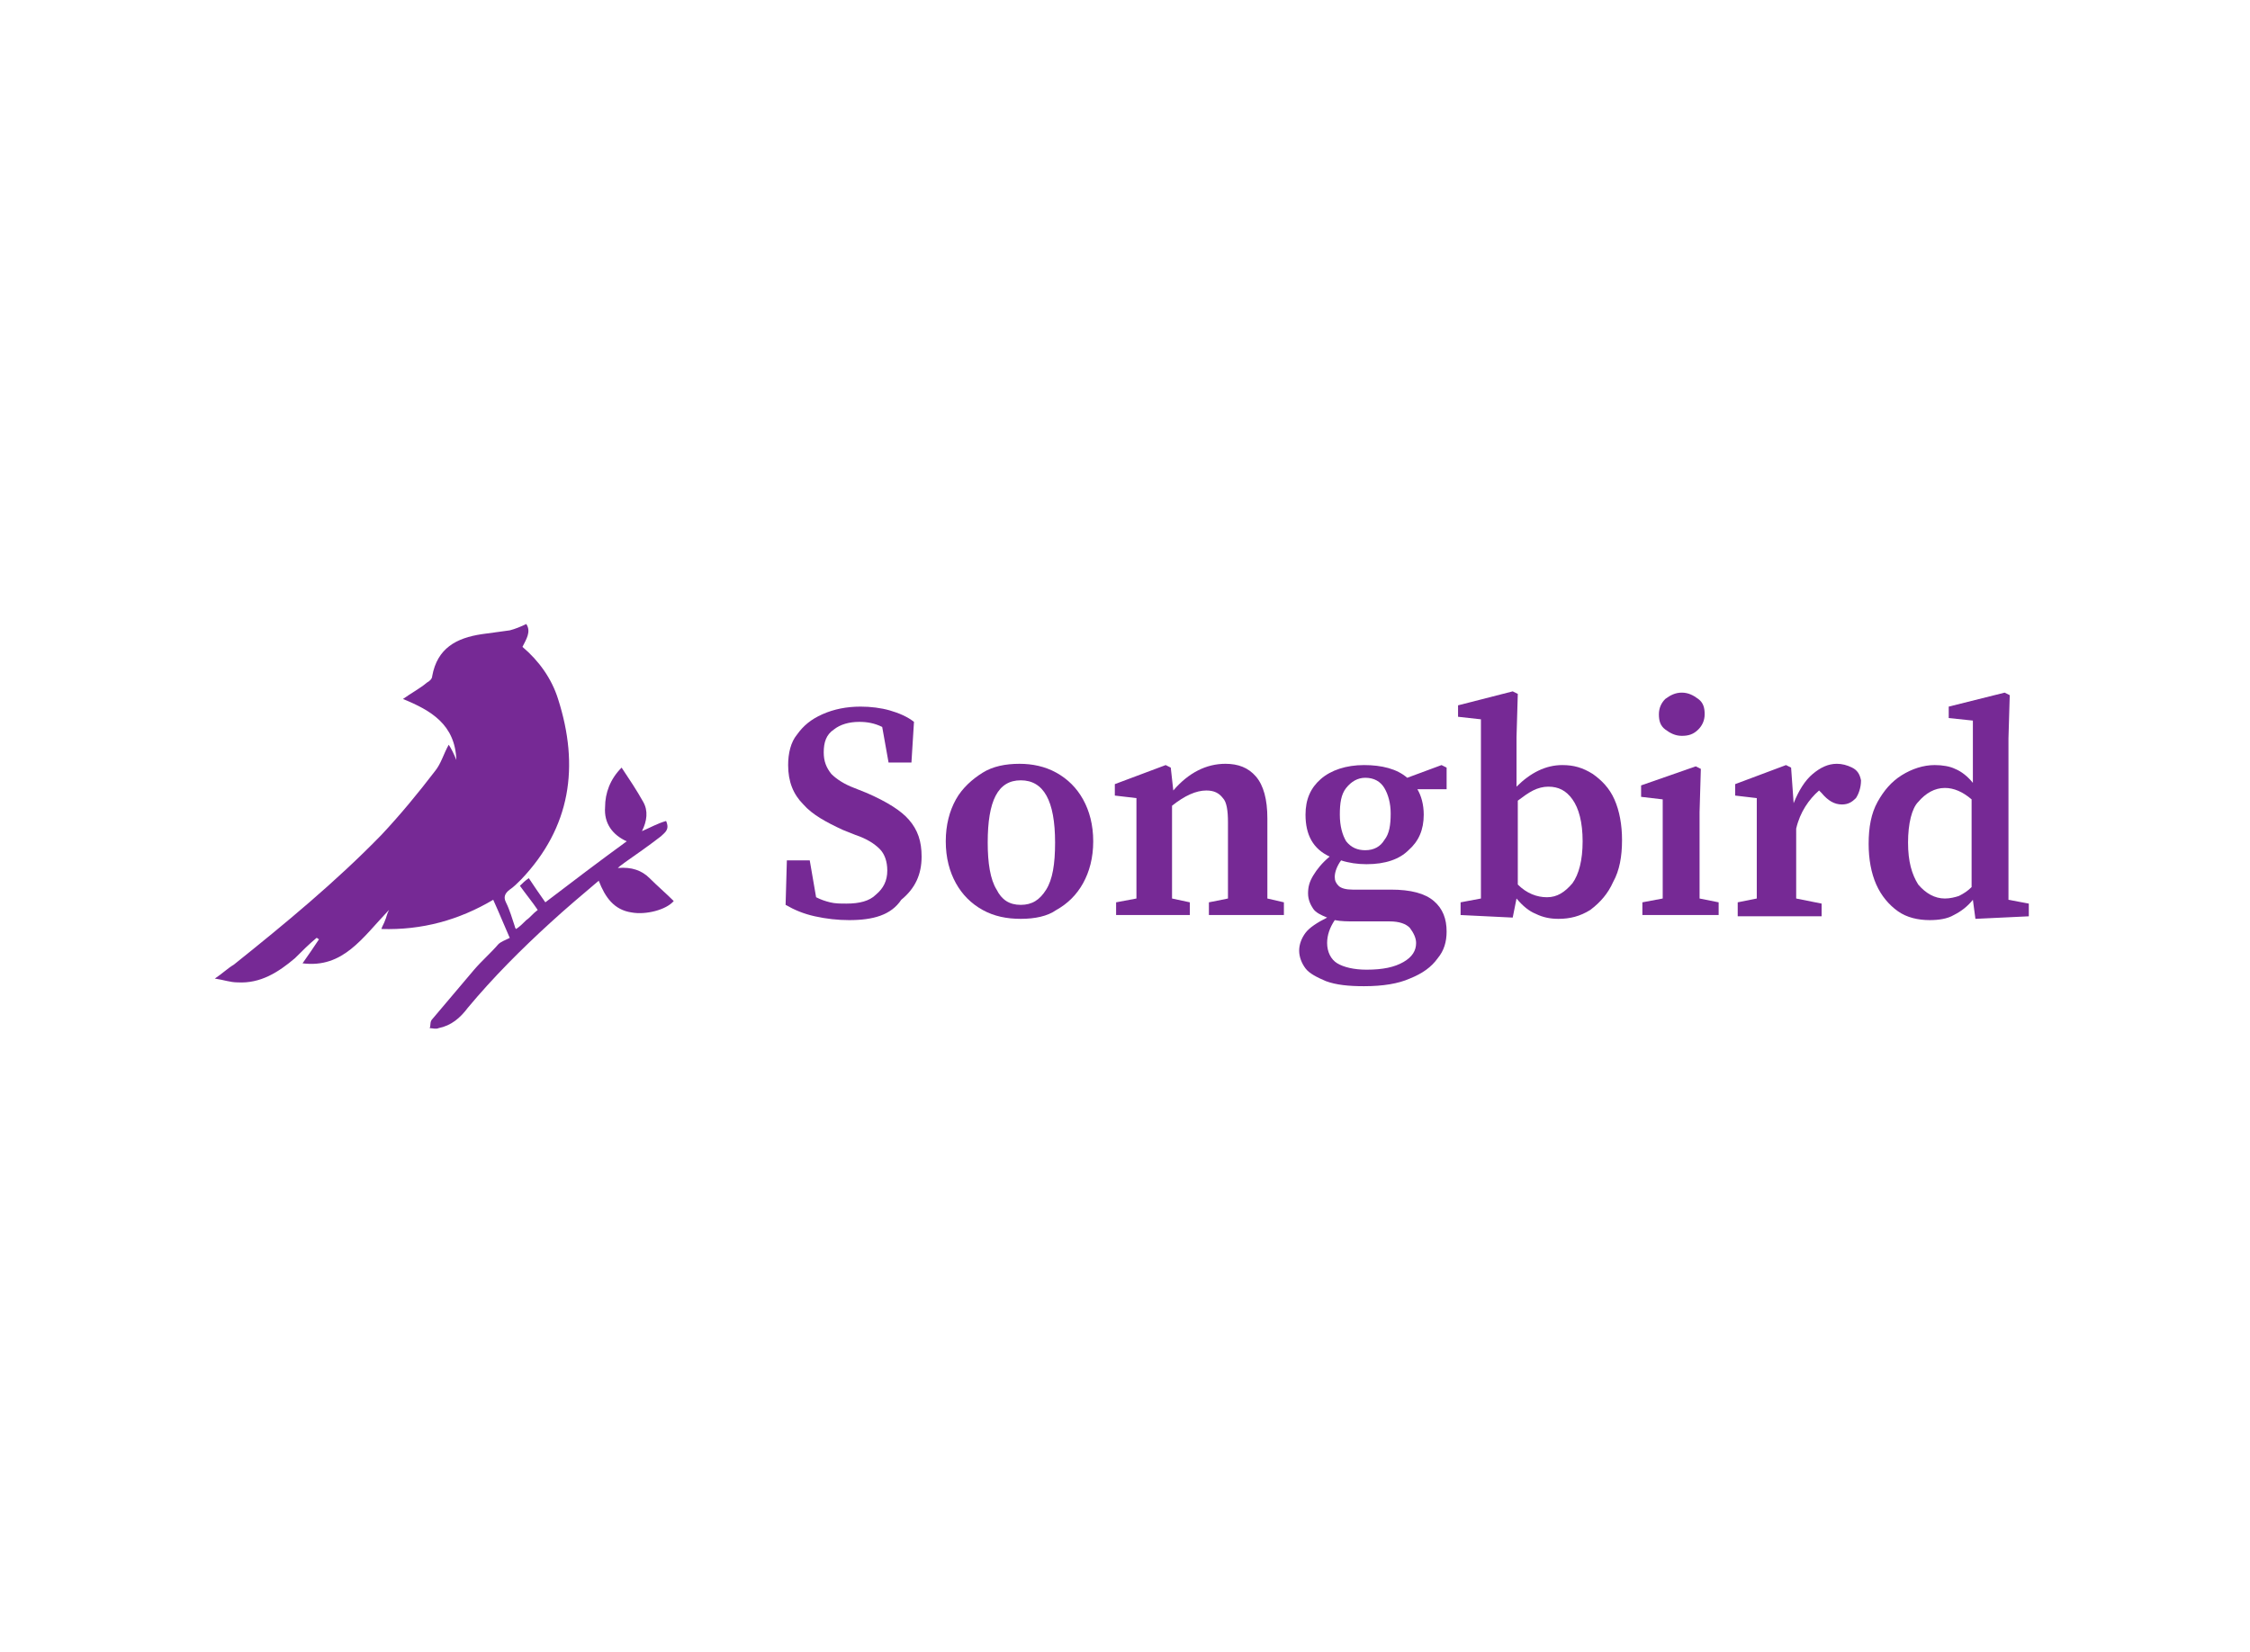 <?xml version="1.0" encoding="utf-8"?>
<!-- Generator: Adobe Illustrator 26.0.3, SVG Export Plug-In . SVG Version: 6.00 Build 0)  -->
<svg version="1.0" id="katman_1" xmlns="http://www.w3.org/2000/svg" xmlns:xlink="http://www.w3.org/1999/xlink" x="0px" y="0px"
	 viewBox="0 0 177 130" style="enable-background:new 0 0 177 130;" xml:space="preserve">
<style type="text/css">
	.st0{fill:#762995;}
</style>
<path class="st0" d="M23.8,75.8c0.5-0.7,0.9-1.3,1.3-1.9c-0.1,0-0.1-0.1-0.2-0.1c-0.6,0.5-1.1,1-1.7,1.6c-1.3,1.1-2.7,2-4.5,1.9
	c-0.6,0-1.1-0.2-1.8-0.3c0.6-0.4,1-0.8,1.5-1.1c4-3.2,8-6.5,11.6-10.2c1.5-1.6,2.9-3.3,4.2-5c0.5-0.6,0.7-1.4,1.1-2.1
	c0.2,0.3,0.4,0.7,0.6,1.2c-0.1-2.8-2-3.9-4.2-4.8c0.7-0.5,1.3-0.8,1.9-1.3c0.2-0.1,0.4-0.3,0.4-0.5c0.4-2.2,1.9-3,3.9-3.3
	c0.7-0.1,1.5-0.2,2.2-0.3c0.4-0.1,0.9-0.3,1.3-0.5c0.4,0.6,0,1.2-0.3,1.8c1.3,1.1,2.3,2.5,2.8,4.1c1.7,5.3,1,10.1-2.9,14.2
	c-0.3,0.3-0.6,0.6-0.9,0.8c-0.4,0.3-0.5,0.6-0.3,1c0.3,0.6,0.5,1.3,0.7,1.9c0,0,0,0.1,0.1,0.2c0.3-0.2,0.5-0.4,0.8-0.7
	c0.3-0.2,0.5-0.5,0.9-0.8c-0.4-0.6-0.9-1.2-1.4-1.9c0.2-0.2,0.4-0.4,0.7-0.6c0.4,0.6,0.8,1.2,1.3,1.9c2.1-1.6,4.2-3.2,6.4-4.8
	c-1.1-0.5-1.8-1.4-1.7-2.7c0-1.1,0.4-2.2,1.3-3.1c0.6,0.9,1.2,1.8,1.7,2.7c0.4,0.7,0.3,1.5-0.1,2.3c0.7-0.3,1.2-0.6,1.9-0.8
	c0.3,0.7-0.1,0.9-0.4,1.2c-0.9,0.7-1.9,1.4-2.9,2.1c-0.1,0.1-0.3,0.2-0.5,0.4c1.1-0.1,1.9,0.2,2.5,0.8c0.6,0.6,1.3,1.2,1.9,1.8
	c-0.6,0.7-2.2,1.1-3.3,0.9c-1.4-0.2-2.1-1.2-2.6-2.5c-1.3,1.1-2.6,2.2-3.8,3.3c-2.3,2.1-4.5,4.3-6.5,6.7c-0.6,0.8-1.3,1.4-2.3,1.6
	c-0.2,0.1-0.5,0-0.7,0c0.1-0.2,0-0.5,0.2-0.7c1.1-1.3,2.2-2.6,3.3-3.9c0.6-0.7,1.3-1.3,1.9-2c0.2-0.2,0.5-0.3,0.9-0.5
	c-0.4-0.9-0.8-1.9-1.3-3c-2.7,1.6-5.6,2.4-8.8,2.3c0.1-0.3,0.2-0.4,0.3-0.7c0.1-0.2,0.1-0.4,0.3-0.8C28.5,73.8,27,76.2,23.8,75.8z"
	/>
<path class="st0" d="M66.8,72.4c-0.9,0-1.8-0.1-2.7-0.3c-0.9-0.2-1.6-0.5-2.3-0.9l0.1-3.5h1.8l0.5,2.9c0.4,0.2,0.7,0.3,1.1,0.4
	c0.4,0.1,0.8,0.1,1.3,0.1c1,0,1.8-0.2,2.3-0.7c0.6-0.5,0.9-1.1,0.9-1.9c0-0.7-0.2-1.3-0.6-1.7c-0.4-0.4-1-0.8-1.9-1.1l-1-0.4
	c-1.3-0.6-2.4-1.2-3.1-2c-0.8-0.8-1.2-1.8-1.2-3.1c0-0.9,0.2-1.8,0.7-2.4c0.5-0.7,1.1-1.2,2-1.6c0.9-0.4,1.9-0.6,3-0.6
	c0.8,0,1.6,0.1,2.3,0.3s1.4,0.5,1.9,0.9l-0.2,3.2h-1.8l-0.5-2.8c-0.6-0.3-1.2-0.4-1.8-0.4c-0.8,0-1.5,0.2-2,0.6
	c-0.6,0.4-0.8,1-0.8,1.8c0,0.7,0.2,1.2,0.6,1.7c0.4,0.4,1,0.8,1.8,1.1l1,0.4c1.6,0.7,2.7,1.4,3.3,2.1c0.7,0.8,1,1.7,1,2.9
	c0,1.4-0.5,2.5-1.6,3.4C70.1,72,68.7,72.4,66.8,72.4z"/>
<path class="st0" d="M80.3,72.3c-1.1,0-2.1-0.2-3-0.7c-0.9-0.5-1.6-1.2-2.1-2.1c-0.5-0.9-0.8-2-0.8-3.3c0-1.3,0.3-2.4,0.8-3.3
	c0.5-0.9,1.3-1.6,2.1-2.1s1.8-0.7,2.9-0.7c1,0,2,0.2,2.9,0.7c0.9,0.5,1.6,1.2,2.1,2.1c0.5,0.9,0.8,2,0.8,3.3c0,1.3-0.3,2.4-0.8,3.3
	c-0.5,0.9-1.2,1.6-2.1,2.1C82.4,72.1,81.4,72.3,80.3,72.3z M80.3,71.2c0.9,0,1.5-0.4,2-1.2c0.5-0.8,0.7-2,0.7-3.7
	c0-3.3-0.9-4.9-2.7-4.9c-1.8,0-2.6,1.6-2.6,4.9c0,1.6,0.2,2.9,0.7,3.7C78.8,70.8,79.4,71.2,80.3,71.2z"/>
<path class="st0" d="M87.8,72v-1l1.6-0.3c0-0.6,0-1.2,0-1.9c0-0.7,0-1.3,0-1.8v-1.3c0-0.7,0-1.2,0-1.6c0-0.4,0-0.8,0-1.3l-1.7-0.2
	v-0.9l4-1.5l0.4,0.2l0.2,1.8c1.2-1.4,2.6-2.1,4.1-2.1c1,0,1.8,0.3,2.4,1c0.6,0.7,0.9,1.8,0.9,3.3V67c0,0.5,0,1.2,0,1.8
	c0,0.7,0,1.3,0,1.9L101,71v1h-5.9v-1l1.5-0.3c0-0.6,0-1.2,0-1.9c0-0.7,0-1.3,0-1.8v-2.3c0-0.9-0.1-1.6-0.4-1.9
	c-0.3-0.4-0.7-0.6-1.3-0.6c-0.8,0-1.7,0.4-2.7,1.2V67c0,0.5,0,1.1,0,1.8c0,0.7,0,1.3,0,1.9l1.4,0.3v1H87.8z"/>
<path class="st0" d="M107.4,66.9c0.7,0,1.2-0.3,1.5-0.8c0.4-0.5,0.5-1.2,0.5-2.1c0-0.8-0.2-1.5-0.5-2c-0.3-0.5-0.8-0.8-1.5-0.8
	c-0.6,0-1.1,0.3-1.5,0.8c-0.4,0.5-0.5,1.2-0.5,2.1c0,0.9,0.2,1.6,0.5,2.1C106.3,66.7,106.8,66.9,107.4,66.9z M104.4,74.2
	c0,0.7,0.3,1.3,0.8,1.6c0.5,0.3,1.3,0.5,2.3,0.5c1.3,0,2.2-0.2,2.9-0.6c0.7-0.4,1-0.9,1-1.5c0-0.4-0.2-0.8-0.5-1.2
	c-0.3-0.3-0.8-0.5-1.6-0.5h-2.7c-0.6,0-1.1,0-1.6-0.1C104.6,73,104.4,73.6,104.4,74.2z M107.5,68c-0.7,0-1.4-0.1-2-0.3
	c-0.3,0.4-0.5,0.9-0.5,1.3c0,0.3,0.1,0.5,0.3,0.7c0.2,0.2,0.6,0.3,1.1,0.3h3c1.6,0,2.7,0.3,3.4,0.9c0.7,0.6,1,1.4,1,2.4
	c0,0.8-0.2,1.5-0.7,2.1c-0.5,0.7-1.2,1.2-2.2,1.6c-0.9,0.4-2.1,0.6-3.6,0.6c-1.2,0-2.2-0.1-3-0.4c-0.7-0.3-1.3-0.6-1.6-1
	c-0.3-0.4-0.5-0.9-0.5-1.4c0-0.5,0.2-1,0.5-1.4c0.3-0.4,0.9-0.8,1.7-1.2c-0.5-0.2-0.9-0.4-1.1-0.7c-0.2-0.3-0.4-0.7-0.4-1.2
	c0-0.5,0.1-0.9,0.4-1.4c0.3-0.5,0.7-1,1.3-1.5c-1.3-0.6-1.9-1.7-1.9-3.3c0-1.2,0.4-2.1,1.2-2.8c0.8-0.7,2-1.1,3.4-1.1s2.6,0.3,3.4,1
	l2.7-1l0.4,0.2v1.7h-2.3c0.3,0.5,0.5,1.2,0.5,2c0,1.2-0.4,2.1-1.2,2.8C110.1,67.6,109,68,107.5,68z"/>
<path class="st0" d="M114.9,72v-1l1.6-0.3c0-0.6,0-1.2,0-1.9c0-0.7,0-1.3,0-1.8V56.6l-1.8-0.2v-0.9l4.3-1.1l0.4,0.2l-0.1,3.4v3.9
	c1.1-1.1,2.3-1.7,3.6-1.7c0.9,0,1.6,0.2,2.4,0.7c0.7,0.5,1.3,1.1,1.7,2c0.4,0.9,0.6,2,0.6,3.2c0,1.3-0.2,2.4-0.7,3.3
	c-0.4,0.9-1,1.6-1.8,2.2c-0.8,0.5-1.6,0.7-2.5,0.7c-0.6,0-1.2-0.1-1.8-0.4c-0.5-0.2-1-0.6-1.5-1.2l-0.3,1.5L114.9,72z M121.8,61.9
	c-0.4,0-0.8,0.1-1.2,0.3c-0.4,0.2-0.8,0.5-1.2,0.8v6.6c0.7,0.7,1.5,1,2.3,1c0.8,0,1.4-0.4,2-1.1c0.5-0.7,0.8-1.8,0.8-3.3
	c0-1.5-0.3-2.6-0.8-3.3C123.2,62.2,122.6,61.9,121.8,61.9z"/>
<path class="st0" d="M129.2,72v-1l1.6-0.3c0-0.6,0-1.2,0-1.9c0-0.7,0-1.3,0-1.8v-1.1c0-0.7,0-1.2,0-1.6c0-0.4,0-0.9,0-1.4l-1.7-0.2
	v-0.9l4.3-1.5l0.4,0.2l-0.1,3.4V67c0,0.5,0,1.1,0,1.8c0,0.7,0,1.3,0,1.9l1.5,0.3v1H129.2z M132.3,57.9c-0.5,0-0.9-0.2-1.3-0.5
	c-0.4-0.3-0.5-0.7-0.5-1.2c0-0.5,0.2-0.9,0.5-1.2c0.4-0.3,0.8-0.5,1.3-0.5c0.5,0,0.9,0.2,1.3,0.5c0.4,0.3,0.5,0.7,0.5,1.2
	c0,0.5-0.2,0.9-0.5,1.2C133.2,57.8,132.8,57.9,132.3,57.9z"/>
<path class="st0" d="M136.7,72v-1l1.5-0.3c0-0.6,0-1.3,0-1.9c0-0.7,0-1.3,0-1.8v-1.3c0-0.7,0-1.2,0-1.6c0-0.4,0-0.8,0-1.3l-1.7-0.2
	v-0.9l4-1.5l0.4,0.2l0.2,2.8c0.4-1,0.9-1.8,1.5-2.3s1.2-0.8,1.9-0.8c0.4,0,0.8,0.1,1.2,0.3c0.4,0.2,0.6,0.5,0.7,1
	c0,0.6-0.2,1.1-0.4,1.4c-0.3,0.3-0.6,0.5-1.1,0.5c-0.6,0-1.1-0.3-1.6-0.9l-0.2-0.2c-0.8,0.7-1.5,1.7-1.8,3V67c0,0.5,0,1.1,0,1.8
	c0,0.7,0,1.3,0,1.9l2,0.4v1H136.7z"/>
<path class="st0" d="M150.1,66.3c0,1.5,0.3,2.5,0.8,3.3c0.6,0.7,1.3,1.1,2.1,1.1c0.4,0,0.8-0.1,1.1-0.2c0.4-0.2,0.7-0.4,1-0.7v-6.9
	c-0.7-0.6-1.4-0.9-2.1-0.9c-0.8,0-1.5,0.4-2.1,1.1C150.4,63.6,150.1,64.8,150.1,66.3z M155.4,72.3l-0.2-1.5
	c-0.4,0.5-0.9,0.9-1.5,1.2c-0.5,0.3-1.2,0.4-1.9,0.4c-0.9,0-1.8-0.2-2.5-0.7c-0.7-0.5-1.3-1.2-1.7-2.1c-0.4-0.9-0.6-2-0.6-3.2
	c0-1.3,0.2-2.4,0.7-3.3c0.5-0.9,1.1-1.6,1.9-2.1c0.8-0.5,1.7-0.8,2.6-0.8c0.6,0,1.2,0.1,1.6,0.3c0.5,0.2,1,0.6,1.4,1.1v-4.9
	l-1.9-0.2v-0.9l4.4-1.1l0.4,0.2l-0.1,3.4v12.7l1.6,0.3v1L155.4,72.3z"/>
</svg>
